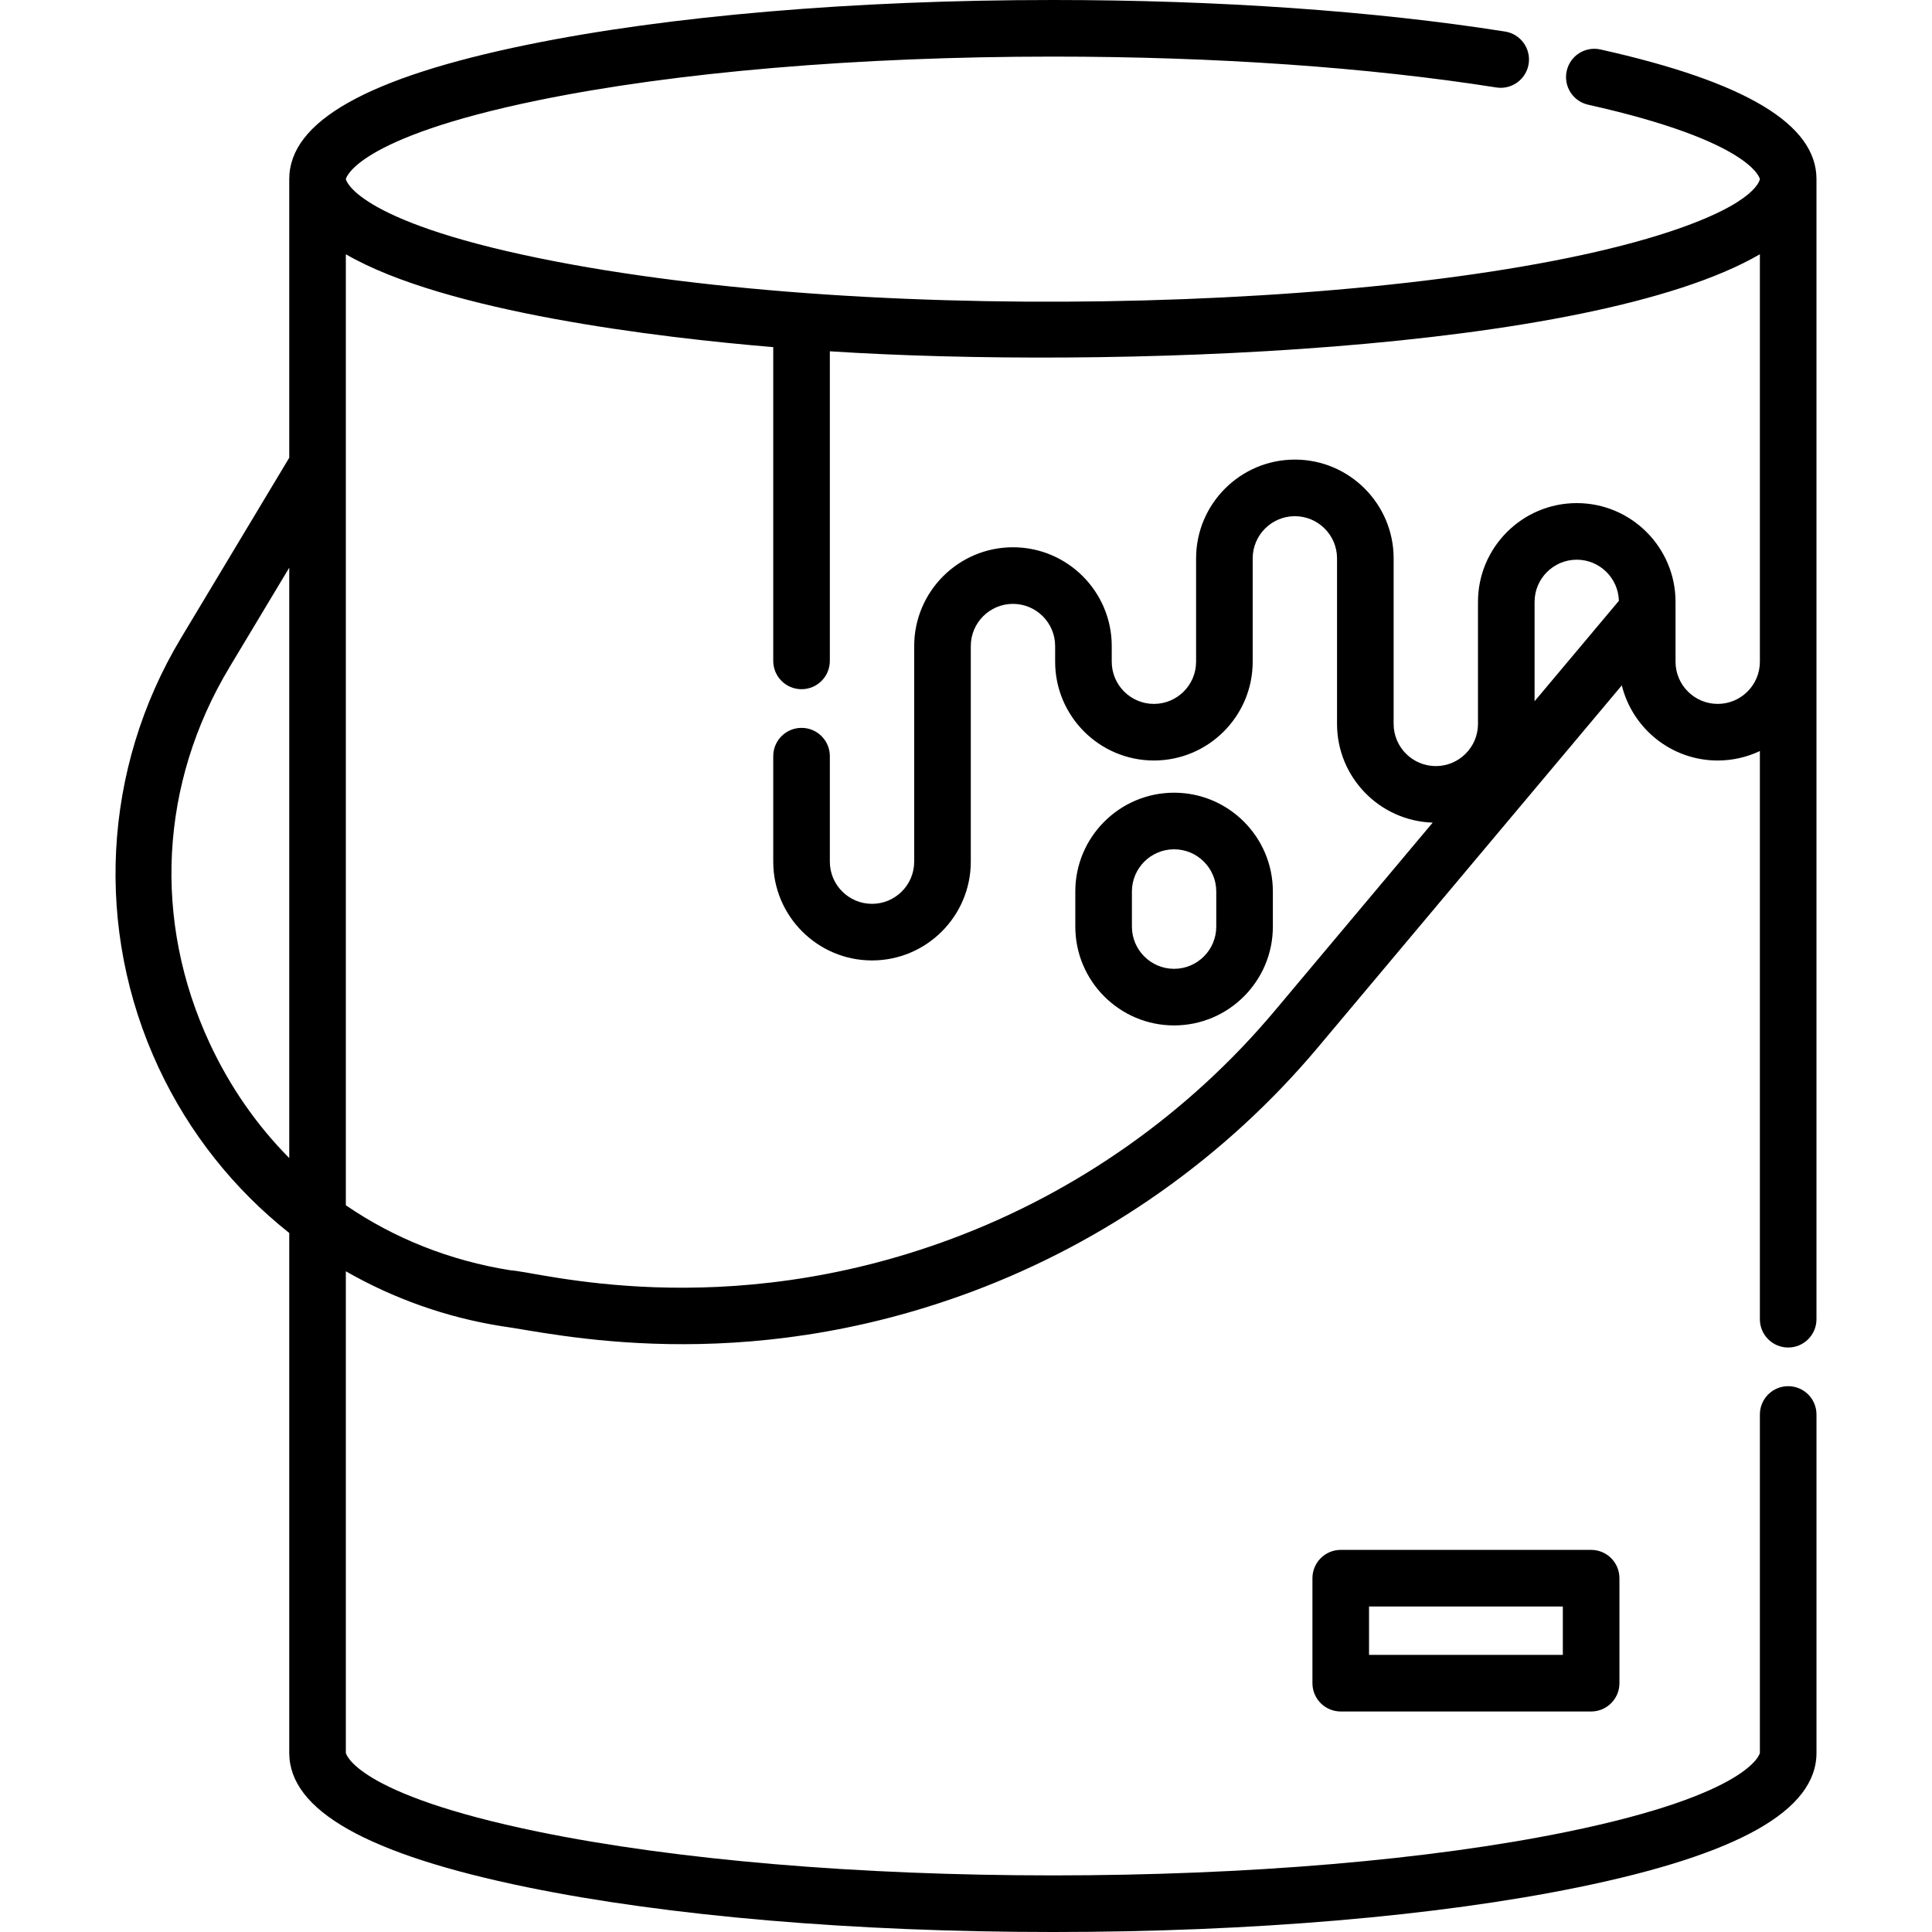 <svg id="Capa_1" enable-background="new 0 0 512 512" height="512" viewBox="0 0 512 512" width="512" xmlns="http://www.w3.org/2000/svg"><path d="m311.146 271.747c14.434 0 26.176-11.743 26.176-26.177v-9.319c0-14.434-11.743-26.177-26.176-26.177-14.434 0-26.177 11.743-26.177 26.177v9.319c0 14.434 11.743 26.177 26.177 26.177zm-11.177-35.496c0-6.163 5.014-11.177 11.177-11.177s11.176 5.014 11.176 11.177v9.319c0 6.163-5.014 11.177-11.176 11.177-6.163 0-11.177-5.014-11.177-11.177z"/><path d="m355.309 410.734c-4.142 0-7.5 3.358-7.5 7.5v27.828c0 4.142 3.358 7.5 7.5 7.5h66.358c4.142 0 7.5-3.358 7.5-7.5v-27.828c0-4.142-3.358-7.5-7.5-7.5zm58.858 27.828h-51.358v-12.828h51.358z"/><path d="m481.387 47.474c0-.002 0-.004 0-.006-.006-14.524-18.73-25.762-57.24-34.357-4.047-.906-8.052 1.644-8.954 5.686-.902 4.043 1.644 8.051 5.686 8.954 43.552 9.72 45.508 19.629 45.508 19.725-.1.066-.42 6.135-23.831 13.891-62.351 20.659-208.995 25.661-299.821 7.029-48.887-10.029-51.082-20.816-51.082-20.92s2.195-10.891 51.083-20.92c36.324-7.452 84.725-11.556 136.284-11.556 42.96 0 83.594 2.828 117.508 8.178 4.089.645 7.931-2.148 8.577-6.239.646-4.092-2.148-7.932-6.239-8.577-34.674-5.471-76.116-8.362-119.846-8.362-52.542 0-102.012 4.212-139.299 11.862-42.438 8.706-63.068 20.355-63.068 35.614v73.826l-28.71 47.826c-20.784 34.621-23.006 77.141-5.946 113.741 8.115 17.41 20.068 32.332 34.657 43.884v137.771c0 15.259 20.63 26.908 63.068 35.614 37.286 7.65 86.756 11.862 139.298 11.862s102.012-4.212 139.299-11.862c42.438-8.706 63.068-20.355 63.068-35.614v-89.673c0-4.142-3.358-7.5-7.5-7.5s-7.5 3.358-7.5 7.5v89.673c0 .104-2.195 10.892-51.083 20.92-36.324 7.452-84.724 11.556-136.284 11.556s-99.96-4.104-136.285-11.556c-48.887-10.029-51.083-20.816-51.083-20.92v-127.618c12.582 7.205 26.524 12.199 41.275 14.546 13.303 1.771 62.86 13.92 124.632-9.145 35.598-13.291 67.328-35.7 91.758-64.804l80.478-95.872c2.816 11.417 13.139 19.911 25.413 19.911 3.996 0 7.785-.903 11.176-2.512v150.576c0 4.142 3.358 7.5 7.5 7.5s7.5-3.358 7.5-7.5v-302.13c.003-.001.003-.001.003-.002zm-425.795 229.057c-15.175-32.555-13.275-68.888 5.211-99.683l15.85-26.403v156.453c-8.542-8.618-15.678-18.818-21.061-30.367zm351.089-90.695v-26.333c0-6.163 5.014-11.176 11.177-11.176 6.068 0 11.012 4.865 11.162 10.897zm48.53.705c-6.163 0-11.177-5.014-11.177-11.176v-15.861c0-14.434-11.743-26.176-26.176-26.176-14.434 0-26.177 11.743-26.177 26.176v32.342c0 6.163-5.014 11.176-11.176 11.176-6.163 0-11.177-5.014-11.177-11.176v-43.873c0-14.434-11.743-26.177-26.176-26.177s-26.176 11.743-26.176 26.177v27.392c0 6.163-5.014 11.176-11.177 11.176s-11.177-5.014-11.177-11.176v-4.157c0-14.434-11.743-26.176-26.176-26.176-14.434 0-26.176 11.743-26.176 26.176v57.141c0 6.163-5.014 11.177-11.177 11.177s-11.176-5.014-11.176-11.177v-27.956c0-4.142-3.358-7.5-7.5-7.5s-7.5 3.358-7.5 7.5v27.956c0 14.434 11.743 26.177 26.176 26.177 14.434 0 26.177-11.743 26.177-26.177v-57.141c0-6.163 5.014-11.176 11.176-11.176s11.176 5.014 11.176 11.176v4.157c0 14.434 11.743 26.176 26.177 26.176s26.177-11.743 26.177-26.176v-27.392c0-6.163 5.014-11.177 11.176-11.177s11.176 5.014 11.176 11.177v43.873c0 14.158 11.3 25.718 25.354 26.155l-41.852 49.858c-22.769 27.124-52.339 48.008-85.516 60.396-61.153 22.832-109.784 8.73-117.029 8.384-16.102-2.562-30.874-8.486-43.632-17.226v-252.027c26.419 15.315 82.77 22.062 113.263 24.608v83.152c0 4.142 3.358 7.5 7.5 7.5s7.5-3.358 7.5-7.5v-82.046c72.366 4.664 201.153.549 246.471-25.714v107.979c0 6.162-5.014 11.176-11.176 11.176z"/></svg>